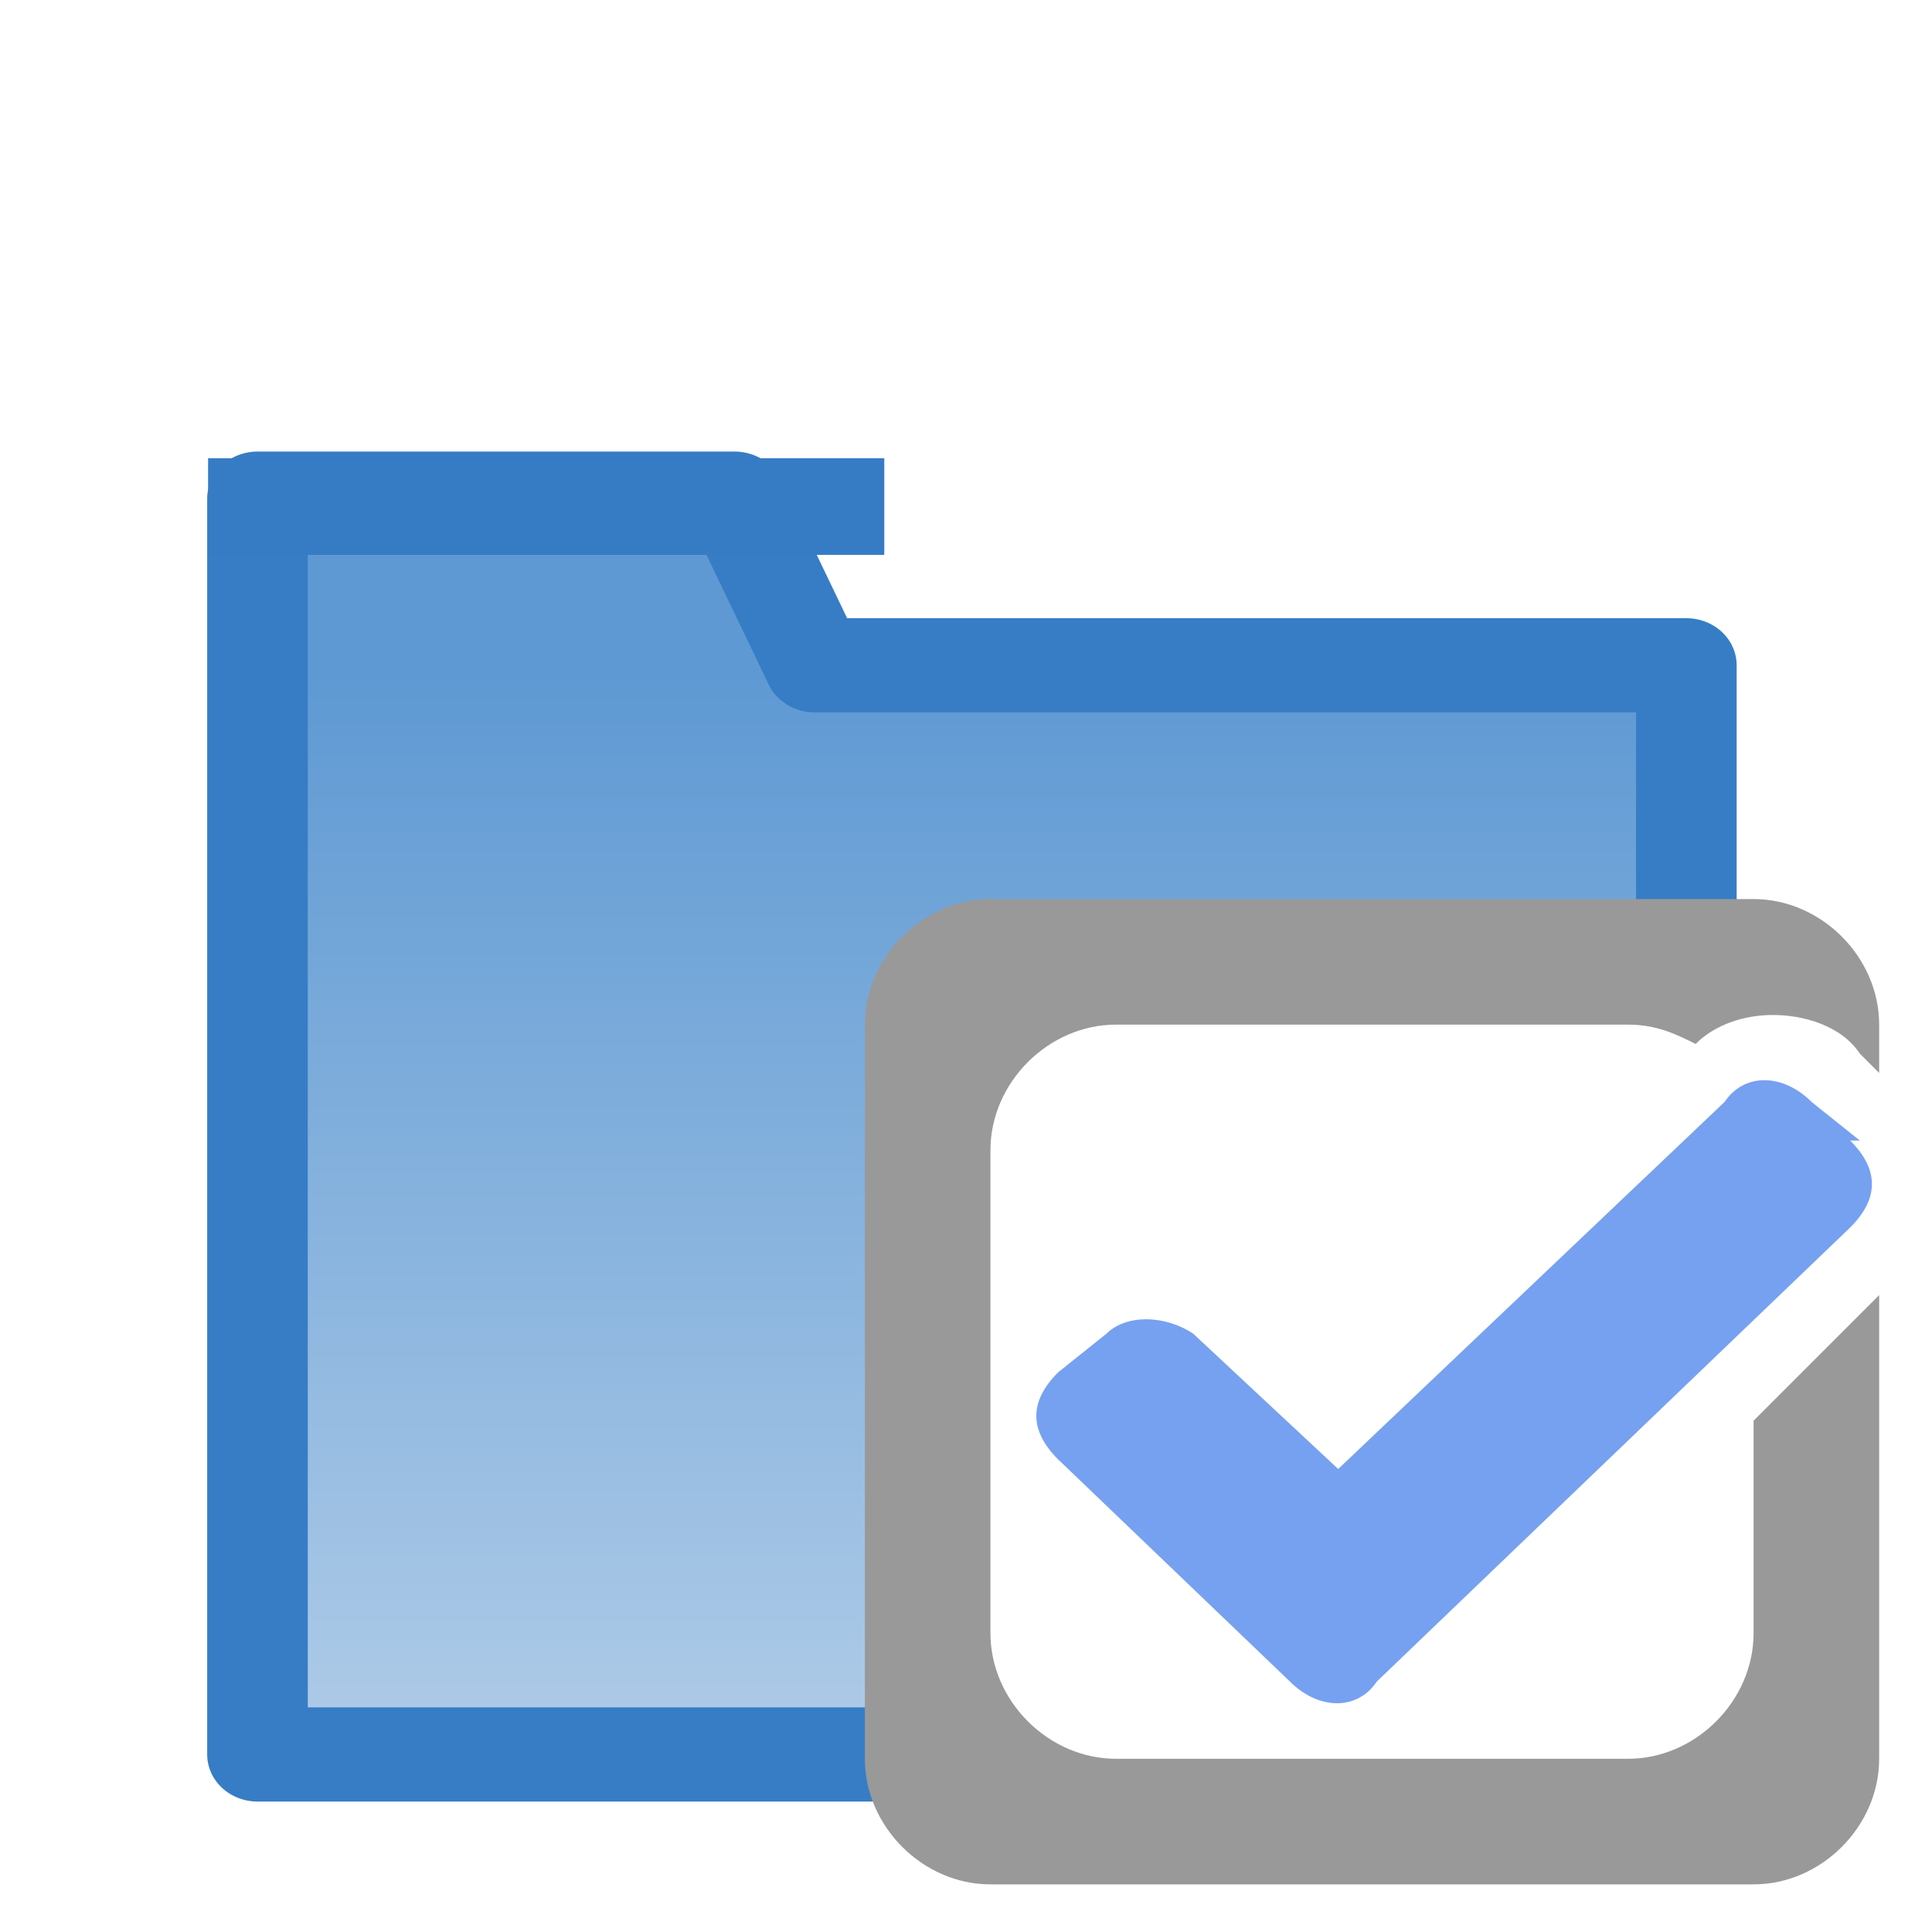 <svg xmlns:svg="http://www.w3.org/2000/svg" xmlns="http://www.w3.org/2000/svg" xmlns:xlink="http://www.w3.org/1999/xlink" width="20" height="20" id="svg3027" version="1.1">
  <style id="style3090">
    .s0{stop-color:#5e99d3;stop-opacity:1;}.s1{stop-color:#fbfbfb;stop-opacity:1;}
  </style>
  <defs id="defs3029">
    <linearGradient y2="138.7" x2="65.9" y1="51.9" x1="65.9" gradientTransform="translate(0,924.362)" gradientUnits="userSpaceOnUse" id="linearGradient14126" xlink:href="#linearGradient13521"/>
    <linearGradient id="linearGradient13521">
      <stop offset="0" id="stop13523" class="s0"/>
      <stop id="stop13547" offset="1" class="s1"/>
    </linearGradient>
    <filter color-interpolation-filters="sRGB" id="filter14001">
      <feFlood id="feFlood14003" flood-opacity="0.4" flood-color="rgb(0,0,0)" result="flood"/>
      <feComposite in2="SourceGraphic" id="feComposite14005" in="flood" operator="in" result="composite1"/>
      <feGaussianBlur id="feGaussianBlur14007" stdDeviation="2.4" result="blur"/>
      <feOffset id="feOffset14009" dx="0" dy="5" result="offset"/>
      <feComposite in2="offset" id="feComposite14011" in="SourceGraphic" operator="over" result="composite2"/>
    </filter>
    <linearGradient y2="138.7" x2="65.9" y1="51.9" x1="65.9" gradientTransform="translate(0,924.362)" gradientUnits="userSpaceOnUse" id="linearGradient3025" xlink:href="#linearGradient13521"/>
    <linearGradient xlink:href="#linearGradient13521" id="linearGradient3191" gradientUnits="userSpaceOnUse" gradientTransform="translate(0,924.362)" x1="65.9" y1="51.9" x2="65.9" y2="138.7"/>
    <linearGradient xlink:href="#linearGradient13521" id="linearGradient3264" gradientUnits="userSpaceOnUse" gradientTransform="translate(0,924.362)" x1="65.9" y1="51.9" x2="65.9" y2="138.7"/>
    <linearGradient y2="138.7" x2="65.9" y1="51.9" x1="65.9" gradientTransform="translate(0,924.362)" gradientUnits="userSpaceOnUse" id="linearGradient14126-5" xlink:href="#linearGradient13521-5"/>
    <linearGradient id="linearGradient13521-5">
      <stop offset="0" id="stop13523-3" class="s0"/>
      <stop id="stop13547-4" offset="1" class="s1"/>
    </linearGradient>
    <filter color-interpolation-filters="sRGB" id="filter14001-3">
      <feFlood id="feFlood14003-4" flood-opacity="0.4" flood-color="rgb(0,0,0)" result="flood"/>
      <feComposite in2="SourceGraphic" id="feComposite14005-4" in="flood" operator="in" result="composite1"/>
      <feGaussianBlur id="feGaussianBlur14007-1" stdDeviation="2.4" result="blur"/>
      <feOffset id="feOffset14009-2" dx="0" dy="5" result="offset"/>
      <feComposite in2="offset" id="feComposite14011-8" in="SourceGraphic" operator="over" result="composite2"/>
    </filter>
    <linearGradient y2="138.7" x2="65.9" y1="51.9" x1="65.9" gradientTransform="translate(0,924.362)" gradientUnits="userSpaceOnUse" id="linearGradient14126-4" xlink:href="#linearGradient13521-1"/>
    <linearGradient id="linearGradient13521-1">
      <stop offset="0" id="stop13523-9" class="s0"/>
      <stop id="stop13547-1" offset="1" class="s1"/>
    </linearGradient>
    <filter color-interpolation-filters="sRGB" id="filter14001-5">
      <feFlood id="feFlood14003-1" flood-opacity="0.4" flood-color="rgb(0,0,0)" result="flood"/>
      <feComposite in2="SourceGraphic" id="feComposite14005-44" in="flood" operator="in" result="composite1"/>
      <feGaussianBlur id="feGaussianBlur14007-3" stdDeviation="2.4" result="blur"/>
      <feOffset id="feOffset14009-8" dx="0" dy="5" result="offset"/>
      <feComposite in2="offset" id="feComposite14011-7" in="SourceGraphic" operator="over" result="composite2"/>
    </filter>
    <linearGradient xlink:href="#linearGradient13521-2" id="linearGradient3495" gradientUnits="userSpaceOnUse" gradientTransform="translate(0,924.362)" x1="65.9" y1="51.9" x2="65.9" y2="138.7"/>
    <linearGradient id="linearGradient13521-2">
      <stop offset="0" id="stop13523-5" style="stop-color:#5e99d3;stop-opacity:1"/>
      <stop id="stop13547-0" offset="1" style="stop-color:#fbfbfb;stop-opacity:1"/>
    </linearGradient>
    <filter color-interpolation-filters="sRGB" id="filter14001-34">
      <feFlood id="feFlood14003-45" flood-opacity="0.4" flood-color="rgb(0,0,0)" result="flood"/>
      <feComposite in2="SourceGraphic" id="feComposite14005-8" in="flood" operator="in" result="composite1"/>
      <feGaussianBlur id="feGaussianBlur14007-0" stdDeviation="2.4" result="blur"/>
      <feOffset id="feOffset14009-5" dx="0" dy="5" result="offset"/>
      <feComposite in2="offset" id="feComposite14011-5" in="SourceGraphic" operator="over" result="composite2"/>
    </filter>
  </defs>
  <g transform="translate(0.054,0.004)" id="g3235">
    <path d="m57.8 976.1-3.1-6.9-18.5 0 0 52 55.4 0 0-45.1z" id="rect12743" transform="matrix(0.267,0,0,0.25,-7.054,-238.392)" style="fill:url(#linearGradient3495);filter:url(#filter14001-34);stroke-linejoin:round;stroke-miterlimit:4;stroke-width:3.9;stroke:#367dc6"/>
    <path d="m9.1 5.24c-6.9 0-7 0-7 0" id="path14673" style="fill:none;stroke:#367cc5"/>
  </g>
  <g id="g3305" transform="translate(-0.847,-0.593)">
    <rect id="rect4185" width="9.3" height="8.2" x="10.9" y="10.9" style="fill:#fff;stroke-width:0.2;stroke:#fff"/>
    <g id="g3302">
      <path id="path3388" d="m19 15.2v2.3c0 0.7-0.6 1.3-1.3 1.3h-5.3c-0.7 0-1.3-0.6-1.3-1.3v-5c0-0.7 0.6-1.3 1.3-1.3h5.3c0.3 0 0.5 0.1 0.7 0.2 0.2-0.2 0.5-0.3 0.8-0.3 0.3 0 0.7 0.1 0.9 0.4l0.2 0.2v-0.5c0-0.7-0.6-1.3-1.3-1.3h-7.9c-0.7 0-1.3 0.6-1.3 1.3v7.6c0 0.7 0.6 1.3 1.3 1.3h7.9c0.7 0 1.3-0.6 1.3-1.3v-4.8l-1.3 1.3z" fill="#999"/>
    </g>
    <path d="m20.1 12.4-0.5-0.4c-0.3-0.3-0.7-0.3-0.9 0l-4 3.8-1.5-1.4c-0.3-0.2-0.7-0.2-0.9 0l-0.5 0.4c-0.3 0.3-0.3 0.6 0 0.9l2.4 2.3c0.3 0.3 0.7 0.3 0.9 0l4.9-4.7c0.3-0.3 0.3-0.6 0-0.9z" id="path3390" fill="#76a1f0"/>
  </g>
</svg>
